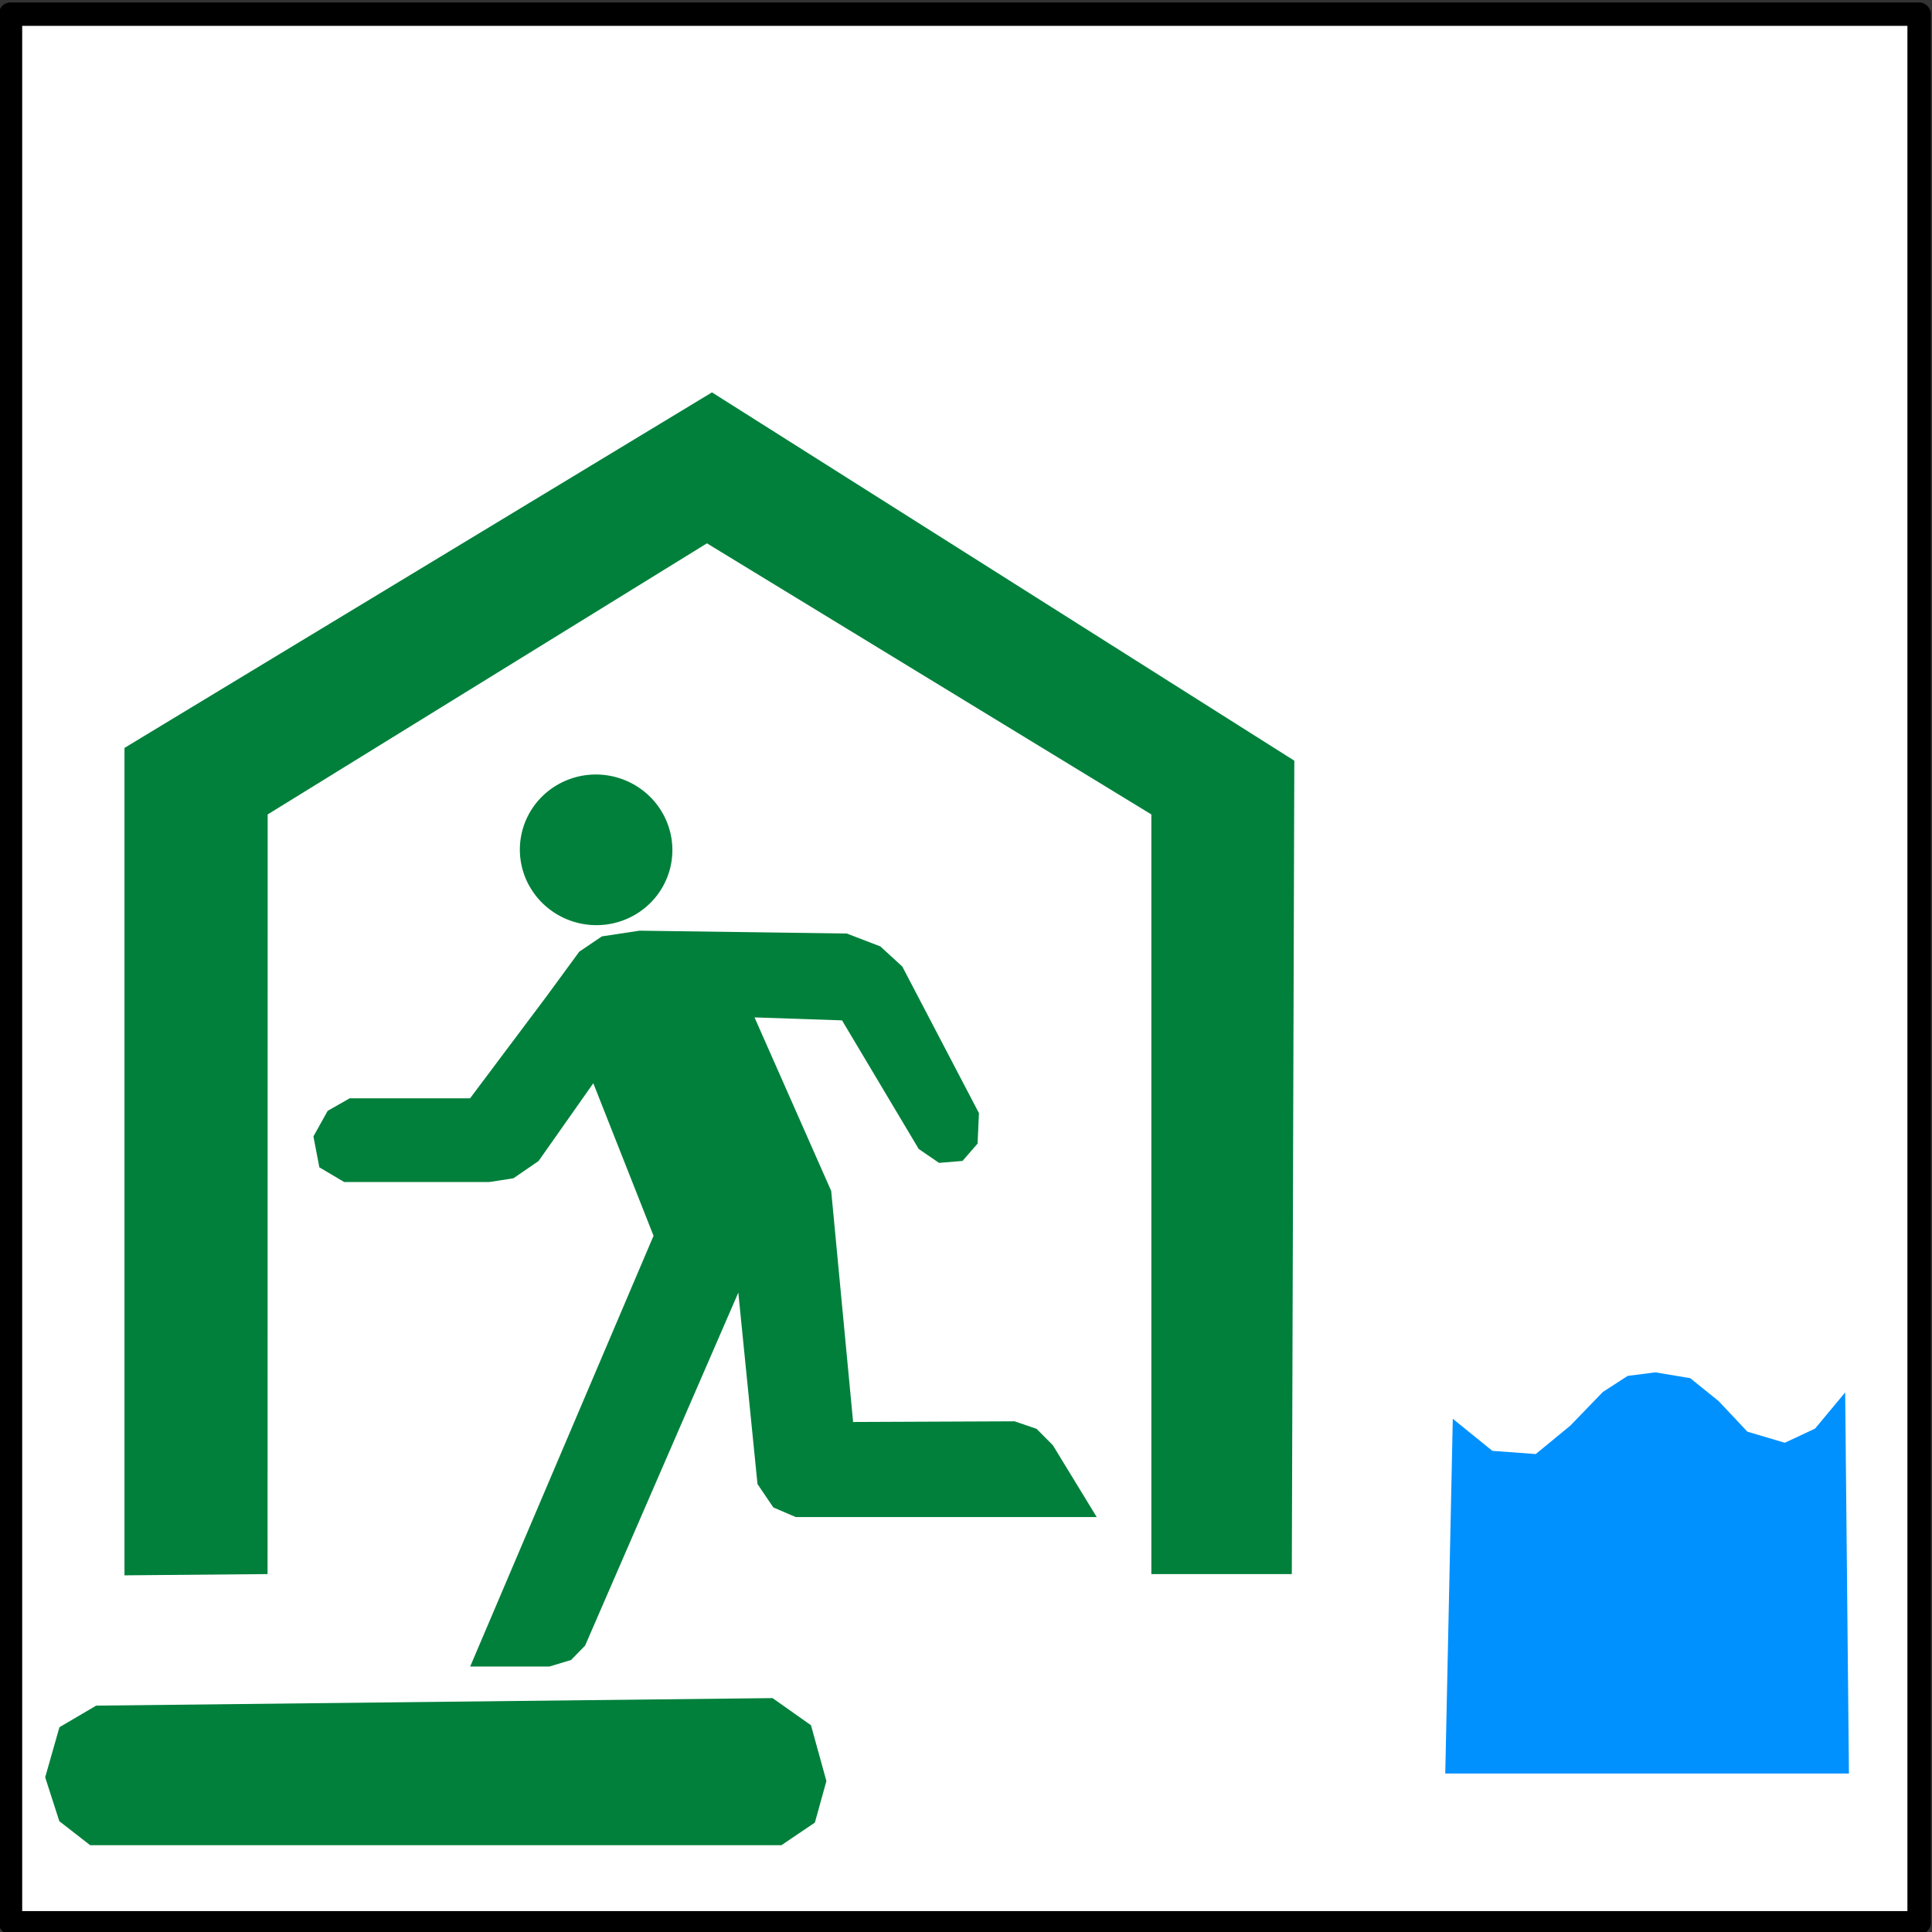 <?xml version="1.0" encoding="UTF-8" standalone="no"?>
<!-- Created with Inkscape (http://www.inkscape.org/) -->

<svg
   xmlns:osb="http://www.openswatchbook.org/uri/2009/osb"
   xmlns:dc="http://purl.org/dc/elements/1.1/"
   xmlns:cc="http://creativecommons.org/ns#"
   xmlns:rdf="http://www.w3.org/1999/02/22-rdf-syntax-ns#"
   xmlns:svg="http://www.w3.org/2000/svg"
   xmlns="http://www.w3.org/2000/svg"
   xmlns:xlink="http://www.w3.org/1999/xlink"
   xmlns:sodipodi="http://sodipodi.sourceforge.net/DTD/sodipodi-0.dtd"
   xmlns:inkscape="http://www.inkscape.org/namespaces/inkscape"
   width="64"
   height="64"
   viewBox="0 0 16.933 16.933"
   version="1.1"
   id="svg20"
   inkscape:version="0.92.1 r15371"
   sodipodi:docname="hinanzyo-5.svg">
  <rect x="0" y="0" width="16.933" height="16.933" fill="#333333" stroke="none"/>
  <defs
     id="defs14">
    <linearGradient
       id="linearGradient6411"
       osb:paint="solid">
      <stop
         style="stop-color:#0091ff;stop-opacity:1;"
         offset="0"
         id="stop6409" />
    </linearGradient>
    <linearGradient
       id="linearGradient6389"
       osb:paint="solid">
      <stop
         style="stop-color:#000000;stop-opacity:1;"
         offset="0"
         id="stop6387" />
    </linearGradient>
    <linearGradient
       id="linearGradient6369"
       osb:paint="solid">
      <stop
         style="stop-color:#000000;stop-opacity:1;"
         offset="0"
         id="stop6367" />
    </linearGradient>
    <linearGradient
       id="linearGradient6338"
       osb:paint="solid">
      <stop
         style="stop-color:#000000;stop-opacity:1;"
         offset="0"
         id="stop6336" />
    </linearGradient>
    <inkscape:perspective
       sodipodi:type="inkscape:persp3d"
       inkscape:vp_x="2.0517071 : -55.132579 : 1"
       inkscape:vp_y="0 : 133.9433 : 0"
       inkscape:vp_z="41.196939 : -55.132579 : 1"
       inkscape:persp3d-origin="21.624325 : -55.510596 : 1"
       id="perspective3801" />
    <linearGradient
       id="linearGradient5679"
       osb:paint="solid">
      <stop
         style="stop-color:#00803b;stop-opacity:1;"
         offset="0"
         id="stop5677" />
    </linearGradient>
    <linearGradient
       gradientTransform="matrix(0.589,0,0,0.644,-35.477,264.112)"
       inkscape:collect="always"
       xlink:href="#linearGradient5679"
       id="linearGradient5700"
       x1="64.895"
       y1="42.477"
       x2="76.625"
       y2="42.477"
       gradientUnits="userSpaceOnUse" />
    <linearGradient
       inkscape:collect="always"
       xlink:href="#linearGradient5679"
       id="linearGradient5681"
       x1="34.101"
       y1="-54.601"
       x2="37.963"
       y2="-54.601"
       gradientUnits="userSpaceOnUse"
       gradientTransform="matrix(0.356,0,0,0.333,274.595,21.271)" />
    <linearGradient
       inkscape:collect="always"
       xlink:href="#linearGradient5651"
       id="linearGradient5653"
       x1="45.508"
       y1="42.603"
       x2="91.81"
       y2="42.603"
       gradientUnits="userSpaceOnUse"
       gradientTransform="matrix(0.365,0,0,0.374,-16.636,272.617)" />
    <linearGradient
       id="linearGradient5651"
       osb:paint="solid">
      <stop
         style="stop-color:#ffffff;stop-opacity:1;"
         offset="0"
         id="stop5649" />
    </linearGradient>
    <linearGradient
       inkscape:collect="always"
       xlink:href="#linearGradient5679"
       id="linearGradient5778"
       gradientUnits="userSpaceOnUse"
       gradientTransform="matrix(0.589,0,0,0.644,-35.477,264.112)"
       x1="64.895"
       y1="42.477"
       x2="76.625"
       y2="42.477" />
    <linearGradient
       inkscape:collect="always"
       xlink:href="#linearGradient5679"
       id="linearGradient6371"
       x1="0.628"
       y1="287.995"
       x2="16.041"
       y2="287.995"
       gradientUnits="userSpaceOnUse"
       gradientTransform="matrix(0.677,0,0,0.678,0.577,93.465)" />
    <linearGradient
       inkscape:collect="always"
       xlink:href="#linearGradient5679"
       id="linearGradient6391"
       x1="1.512"
       y1="294.701"
       x2="10.492"
       y2="294.701"
       gradientUnits="userSpaceOnUse"
       gradientTransform="matrix(0.793,0,0,1,-0.941,0.893)" />
    <linearGradient
       inkscape:collect="always"
       xlink:href="#linearGradient6411"
       id="linearGradient6413"
       x1="12.532"
       y1="293.825"
       x2="16.34"
       y2="293.825"
       gradientUnits="userSpaceOnUse" />
  </defs>
  <sodipodi:namedview
     id="base"
     pagecolor="#ffffff"
     bordercolor="#666666"
     borderopacity="1.0"
     inkscape:pageopacity="0.0"
     inkscape:pageshadow="2"
     inkscape:zoom="2"
     inkscape:cx="-11.121107"
     inkscape:cy="9.4778846"
     inkscape:document-units="px"
     inkscape:current-layer="layer1"
     showgrid="true"
     units="px"
     inkscape:pagecheckerboard="true"
     inkscape:showpageshadow="true"
     inkscape:snap-midpoints="false"
     inkscape:snap-center="true"
     inkscape:snap-grids="false"
     inkscape:snap-to-guides="false"
     inkscape:window-width="1680"
     inkscape:window-height="997"
     inkscape:window-x="-8"
     inkscape:window-y="-8"
     inkscape:window-maximized="1"
     inkscape:snap-others="false"
     inkscape:snap-nodes="false"
     inkscape:snap-global="true"
     fit-margin-top="0"
     fit-margin-left="0"
     fit-margin-right="0"
     fit-margin-bottom="0">
    <inkscape:grid
       type="xygrid"
       id="grid32"
       originx="0"
       originy="2.091797e-006" />
  </sodipodi:namedview>
  <g
     inkscape:label="レイヤー 1"
     inkscape:groupmode="layer"
     id="layer1"
     transform="translate(0,-280.067)"
     style="display:inline;opacity:1">
    <flowRoot
       xml:space="preserve"
       id="flowRoot3823"
       style="font-style:normal;font-weight:normal;font-size:40px;line-height:1.25;font-family:sans-serif;letter-spacing:0px;word-spacing:0px;fill:#000000;fill-opacity:1;stroke:none"
       transform="matrix(0.265,0,0,0.265,0,280.067)"><flowRegion
         id="flowRegion3825"><rect
           id="rect3827"
           width="19.281"
           height="42.647"
           x="23.529"
           y="9.588" /></flowRegion><flowPara
         id="flowPara3829">1</flowPara><flowPara
         id="flowPara3831" /></flowRoot>    <rect
       style="display:inline;opacity:1;fill:url(#linearGradient5653);fill-opacity:1;fill-rule:evenodd;stroke:#000000;stroke-width:0.205;stroke-linecap:round;stroke-linejoin:round;stroke-miterlimit:4;stroke-dasharray:none;stroke-opacity:1"
       id="rect5639"
       width="16.728"
       height="16.728"
       x="0.092"
       y="280.191" />
    <path
       style="display:inline;opacity:1;fill:url(#linearGradient5681);fill-opacity:1;fill-rule:nonzero;stroke:#000000;stroke-width:0;stroke-linecap:round;stroke-linejoin:round;stroke-miterlimit:4;stroke-dasharray:none;stroke-opacity:1"
       id="path5675"
       sodipodi:type="arc"
       sodipodi:cx="287.43823"
       sodipodi:cy="3.1107638"
       sodipodi:rx="0.66049123"
       sodipodi:ry="0.66761535"
       sodipodi:start="1.1065291"
       sodipodi:end="1.0589767"
       d="m 287.734,3.708 a 0.66,0.668 0 0 1 -0.883,-0.291 0.66,0.668 0 0 1 0.277,-0.896 0.66,0.668 0 0 1 0.889,0.27 0.66,0.668 0 0 1 -0.256,0.902"
       inkscape:transform-center-x="0.33578171"
       inkscape:transform-center-y="-0.32432314"
       transform="matrix(0.029,1,-1,0.025,0,0)"
       sodipodi:open="true" />
    <path
       style="display:inline;opacity:1;fill:url(#linearGradient5778);fill-opacity:1;stroke:url(#linearGradient5700);stroke-width:0;stroke-linecap:round;stroke-linejoin:round;stroke-miterlimit:4;stroke-dasharray:none;stroke-opacity:1"
       d="M 4.12,289.693 H 3.065 l -0.193,0.11 -0.125,0.224 0.052,0.271 0.218,0.129 h 1.271 l 0.212,-0.033 0.22,-0.151 v 0 l 0.48,-0.682 0.528,1.337 -1.607,3.775 H 4.816 l 0.189,-0.057 0.123,-0.126 1.343,-3.094 0.168,1.678 0.139,0.205 0.196,0.084 h 2.638 l -0.384,-0.629 -0.143,-0.144 -0.193,-0.066 -1.415,0.006 -0.192,-2.025 -0.672,-1.521 0.767,0.026 0.672,1.127 0.178,0.122 0.206,-0.017 0.132,-0.152 0.012,-0.267 -0.672,-1.285 -0.192,-0.176 -0.294,-0.113 -1.817,-0.025 -0.33,0.05 -0.198,0.134 -0.288,0.393 z"
       id="path5688"
       inkscape:connector-curvature="0"
       sodipodi:nodetypes="ccccccccccccccccccccccccccccccccccccccccc" />
    <path
       style="fill:url(#linearGradient6371);fill-opacity:1;stroke:#000000;stroke-width:0;stroke-linecap:butt;stroke-linejoin:miter;stroke-miterlimit:4;stroke-dasharray:none;stroke-opacity:1"
       d="m 2.345,293.863 -1.254,0.011 v -7.252 l 5.149,-3.116 5.104,3.228 -0.022,7.129 h -1.231 v -6.658 l -3.895,-2.376 -3.85,2.376 z"
       id="path6365"
       inkscape:connector-curvature="0"
       sodipodi:nodetypes="ccccccccccc" />
    <path
       style="fill:url(#linearGradient6391);fill-opacity:1;stroke:#000000;stroke-width:0;stroke-linecap:butt;stroke-linejoin:miter;stroke-miterlimit:4;stroke-dasharray:none;stroke-opacity:1"
       d="m 0.843,295.016 5.928,-0.066 0.337,0.238 0.135,0.489 -0.101,0.364 -0.293,0.198 H 0.79 l -0.27,-0.21 -0.124,-0.385 0.125,-0.439 z"
       id="path6385"
       inkscape:connector-curvature="0"
       sodipodi:nodetypes="ccccccccccc" />
    <path
       style="fill:url(#linearGradient6413);fill-opacity:1;stroke:#000000;stroke-width:0;stroke-linecap:butt;stroke-linejoin:miter;stroke-miterlimit:4;stroke-dasharray:none;stroke-opacity:1"
       d="m 12.667,295.611 0.066,-3.109 0.347,0.281 0.38,0.028 0.303,-0.249 0.285,-0.295 0.218,-0.141 0.242,-0.031 0.306,0.051 0.249,0.201 0.252,0.268 0.328,0.097 0.265,-0.124 0.264,-0.317 0.033,3.34 z"
       id="path6407"
       inkscape:connector-curvature="0"
       sodipodi:nodetypes="cccccccccccccccc" />
  </g>
</svg>
